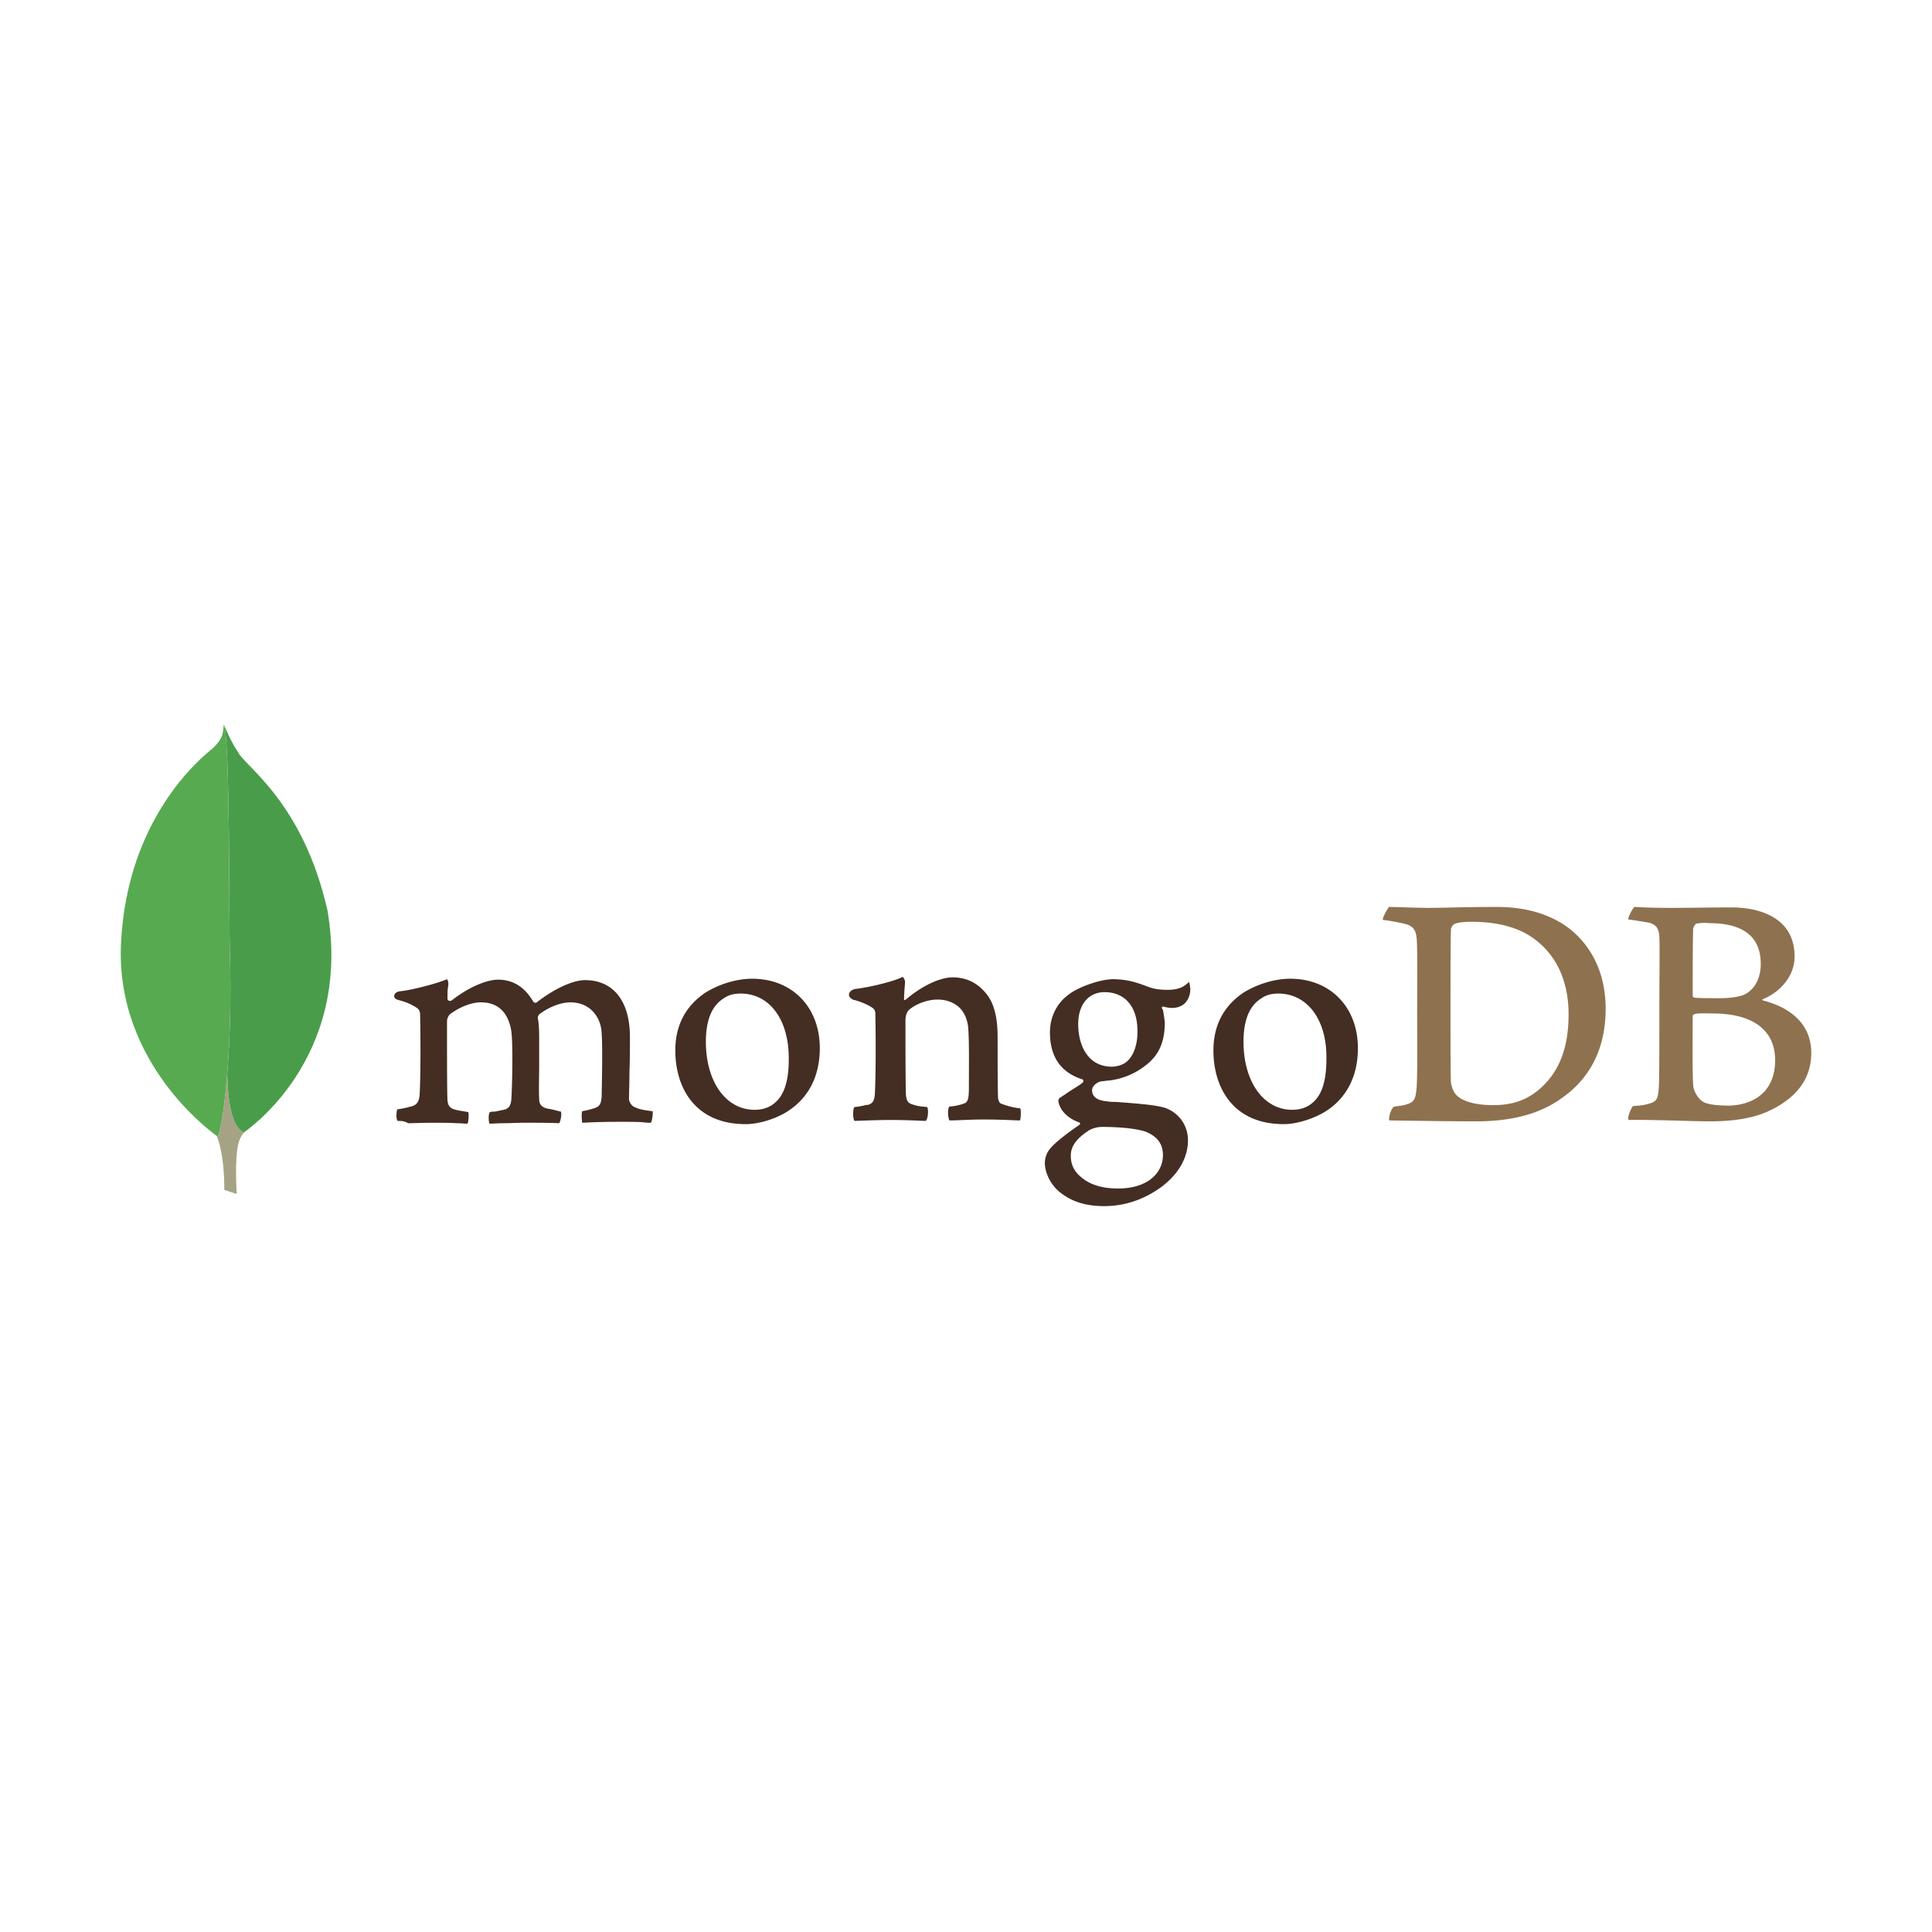 <svg width="80" height="80" fill="none" xmlns="http://www.w3.org/2000/svg"><path fill="#fff" d="M0 0h80v80H0z"/><path d="M70.245 38.245c-.058.02-.135.154-.135.23-.019.499-.019 1.841-.019 2.762 0 .019.038.076.077.076.192.02.652.02 1.035.02.537 0 .863-.077 1.036-.154.46-.23.67-.729.67-1.266 0-1.227-.862-1.687-2.128-1.687a1.757 1.757 0 00-.536.02zm3.26 5.657c0-1.246-.921-1.937-2.59-1.937-.076 0-.613-.019-.728.02-.038.019-.096.038-.096.076 0 .901-.019 2.32.02 2.876.018.25.21.576.421.69.23.135.748.154 1.093.154 1.016-.038 1.88-.594 1.88-1.88zm-5.83-6.347c.134 0 .499.038 1.477.038.92 0 1.649-.019 2.55-.019 1.093 0 2.608.384 2.608 2.033 0 .805-.576 1.457-1.304 1.764-.038.019-.038.038 0 .057 1.054.269 1.994.92 1.994 2.167 0 1.208-.767 1.975-1.86 2.455-.671.287-1.496.383-2.359.383-.652 0-2.377-.077-3.336-.057-.096-.039.096-.499.173-.576.23-.019.402-.019.651-.096.346-.096.384-.191.422-.71.02-.44.02-2.013.02-3.125 0-1.534.019-2.57 0-3.068-.02-.383-.154-.517-.422-.594a21.714 21.714 0 00-.863-.134c-.038-.039.172-.46.25-.518zm-7.286 7.862c.306.249.9.345 1.418.345.69 0 1.362-.134 2.014-.729.671-.613 1.131-1.534 1.131-3.03 0-1.418-.537-2.588-1.649-3.278-.633-.384-1.438-.556-2.378-.556-.268 0-.536.019-.71.095-.037.02-.133.135-.133.211-.02.25-.02 2.206-.02 3.337 0 1.17 0 2.819.02 3.01.019.173.115.46.306.595zm-2.877-7.862c.25 0 1.17.038 1.611.038.786 0 1.361-.038 2.876-.038 1.266 0 2.32.345 3.087.978.92.786 1.4 1.898 1.4 3.24 0 1.899-.863 3.011-1.745 3.644-.863.652-2.013 1.016-3.624 1.016-.863 0-2.34-.02-3.566-.038h-.02c-.057-.115.096-.556.211-.576.326-.038.422-.057.576-.115.268-.096.306-.249.345-.71.038-.862.019-1.917.019-3.105 0-.844.02-2.493-.02-3.03-.038-.441-.23-.556-.613-.633-.192-.038-.44-.096-.786-.134-.038-.077.192-.46.25-.537z" fill="#8E714E"/><path d="M42.249 45.896a3.072 3.072 0 01-.825-.21c-.038-.02-.096-.154-.096-.212-.019-.44-.019-1.706-.019-2.55 0-.69-.115-1.285-.402-1.687-.346-.48-.825-.767-1.458-.767-.556 0-1.304.383-1.917.9-.02.02-.115.097-.096-.037 0-.135.019-.422.038-.614a.314.314 0 00-.096-.269c-.403.211-1.534.46-1.956.499-.306.058-.383.345-.057.46h.019c.345.096.575.211.748.326.134.096.115.25.115.345.02.94.02 2.397-.02 3.203-.018.306-.095.421-.325.479l.019-.02c-.173.04-.307.078-.537.097-.077.076-.077.479 0 .575.134 0 .863-.038 1.477-.038.824 0 1.265.038 1.476.038.096-.096.115-.48.057-.575-.249-.02-.421-.039-.575-.096-.23-.058-.287-.173-.307-.422-.019-.671-.019-2.09-.019-3.049 0-.268.077-.383.154-.46.287-.25.767-.422 1.17-.422.402 0 .67.134.862.288.269.23.365.556.403.786.057.537.038 1.61.038 2.55 0 .499-.038.633-.23.69a2.091 2.091 0 01-.575.115c-.096.096-.058.48 0 .576.364 0 .786-.039 1.419-.039.786 0 1.285.039 1.495.039.039-.02.058-.403.02-.499zm3.49-4.813c-.671 0-1.093.518-1.093 1.323 0 .825.364 1.764 1.4 1.764.172 0 .498-.076.651-.249.25-.23.403-.69.403-1.17.02-1.035-.498-1.668-1.361-1.668zm-.096 5.58c-.25 0-.422.077-.537.134-.537.346-.767.672-.767 1.055 0 .364.134.652.44.901.365.307.864.46 1.516.46 1.284 0 1.86-.69 1.86-1.38 0-.48-.25-.786-.729-.978-.364-.115-.997-.192-1.783-.192zm.096 3.28c-.767 0-1.323-.173-1.803-.538-.46-.345-.671-.882-.671-1.246 0-.096.02-.384.25-.633.133-.153.44-.44 1.169-.94.02-.019.038-.019.038-.057 0-.038-.019-.058-.057-.058-.595-.23-.767-.594-.825-.786v-.019c-.019-.077-.038-.153.077-.23a5.25 5.25 0 00.345-.23c.211-.134.441-.269.575-.384.02-.019.02-.057.02-.076 0-.02-.02-.058-.058-.058-.882-.288-1.323-.94-1.323-1.937 0-.651.288-1.227.805-1.591.345-.268 1.247-.614 1.822-.614h.038c.595.02.92.135 1.38.307.25.096.5.134.825.134.499 0 .71-.153.883-.326.019.02.038.096.057.25a.843.843 0 01-.173.575c-.095.134-.325.25-.556.25H48.5a1.269 1.269 0 01-.326-.058l-.058.019c-.019.019 0 .057.02.096l.019.019c.019.115.076.46.076.537 0 1.035-.422 1.495-.863 1.821a3.03 3.03 0 01-1.476.576c-.02 0-.058 0-.173.019-.057 0-.153.019-.172.019h.019c-.096.02-.345.153-.345.364 0 .192.115.422.652.46.115.02.23.02.345.02.729.057 1.61.115 2.033.249.575.21.94.729.94 1.342 0 .94-.672 1.803-1.784 2.34a3.868 3.868 0 01-1.668.383zm7.19-8.802c-.268 0-.498.057-.69.192-.499.306-.748.9-.748 1.802 0 1.649.825 2.819 2.014 2.819.345 0 .632-.096.862-.307.365-.307.556-.901.556-1.764.039-1.65-.786-2.742-1.994-2.742zm.23 5.407c-2.147 0-2.914-1.572-2.914-3.049 0-1.035.422-1.84 1.246-2.397.595-.364 1.304-.575 1.937-.575 1.649 0 2.8 1.17 2.8 2.876 0 1.15-.46 2.052-1.324 2.608-.422.269-1.15.537-1.745.537zm-22.492-5.407c-.269 0-.499.057-.69.192-.499.306-.748.9-.748 1.802 0 1.649.824 2.819 2.013 2.819.345 0 .633-.096.863-.307.364-.307.556-.901.556-1.764.02-1.65-.786-2.742-1.994-2.742zm.21 5.407c-2.147 0-2.914-1.572-2.914-3.049 0-1.035.422-1.84 1.247-2.397.594-.364 1.303-.575 1.936-.575 1.65 0 2.8 1.17 2.8 2.876 0 1.15-.46 2.052-1.323 2.608-.403.269-1.132.537-1.745.537zm-14.419-.134a.535.535 0 01-.038-.288c0-.096.019-.172.038-.191.269-.039.403-.077.556-.116.25-.057.345-.21.364-.517.039-.767.039-2.205.02-3.203v-.019c0-.115 0-.249-.135-.345a2.37 2.37 0 00-.767-.326c-.115-.038-.191-.096-.172-.172 0-.077.077-.173.25-.192.421-.038 1.495-.307 1.936-.499.019.02.057.096.057.211l-.019.135c-.019.134-.019.306-.019.46 0 .057.058.096.096.096.02 0 .057-.02.077-.02.805-.632 1.534-.862 1.917-.862.614 0 1.093.287 1.457.9.02.04.058.058.096.058.02 0 .058-.019.077-.038.748-.575 1.496-.901 1.975-.901 1.17 0 1.86.862 1.86 2.358 0 .422 0 .959-.02 1.458 0 .44-.018.843-.018 1.13 0 .058.096.27.23.308.172.096.422.134.728.172h.02c.019.096-.02.422-.077.48-.077 0-.192 0-.307-.02-.25-.019-.575-.019-.959-.019-.786 0-1.189.02-1.572.039-.02-.096-.038-.403 0-.48.23-.038.345-.077.48-.115.249-.077.306-.192.325-.517 0-.25.058-2.282-.019-2.78-.076-.5-.46-1.094-1.285-1.094-.306 0-.805.134-1.284.499a.286.286 0 00-.058.134v.019c.058.269.058.575.058 1.036v.824c0 .575-.02 1.093 0 1.496 0 .268.172.345.306.383.077.02.135.02.192.038.115.02.23.058.403.096.02.058.02.211-.02.346-.018.076-.038.115-.057.134-.422-.02-.863-.02-1.515-.02-.191 0-.517.02-.786.02-.23 0-.44.019-.575.019-.02-.02-.038-.115-.038-.25 0-.114.019-.21.057-.23.058-.019.115-.019.173-.019.153-.019.268-.057.402-.076.211-.058.288-.173.307-.46.038-.633.077-2.436-.019-2.896-.153-.729-.575-1.093-1.246-1.093-.384 0-.882.192-1.285.499a.44.44 0 00-.115.287v.748c0 .901 0 2.052.019 2.531.02.154.058.326.345.384.058.019.173.038.288.057l.23.039c.02.076.02.383-.038.479-.135 0-.269-.02-.46-.02-.27-.018-.614-.018-.979-.018-.44 0-.767.019-1.016.019-.153-.096-.288-.096-.44-.096z" fill="#442D22"/><path d="M9.804 49.444l-.517-.173s.057-2.646-.882-2.838c-.633-.728.095-31.064 2.377-.096 0 0-.786.384-.92 1.055-.154.671-.058 2.052-.058 2.052z" fill="#fff"/><path d="M9.804 49.444l-.517-.173s.057-2.646-.882-2.838c-.633-.728.095-31.064 2.377-.096 0 0-.786.384-.92 1.055-.154.671-.058 2.052-.058 2.052z" fill="#A6A385"/><path d="M10.092 46.893s4.525-2.972 3.47-9.185c-1.016-4.506-3.432-5.982-3.7-6.557-.288-.403-.575-1.113-.575-1.113l.191 12.54c0 .02-.383 3.855.614 4.315z" fill="#fff"/><path d="M10.092 46.893s4.525-2.972 3.47-9.185c-1.016-4.506-3.432-5.982-3.7-6.557-.288-.403-.575-1.113-.575-1.113l.191 12.54c0 .02-.383 3.855.614 4.315z" fill="#499D4A"/><path d="M9.018 47.066S4.761 44.17 5.011 39.05c.249-5.12 3.24-7.632 3.835-8.092.383-.403.383-.556.421-.959.269.575.211 8.495.25 9.434.115 3.605-.211 6.942-.499 7.632z" fill="#fff"/><path d="M9.018 47.066S4.761 44.17 5.011 39.05c.249-5.12 3.24-7.632 3.835-8.092.383-.403.383-.556.421-.959.269.575.211 8.495.25 9.434.115 3.605-.211 6.942-.499 7.632z" fill="#58AA50"/></svg>